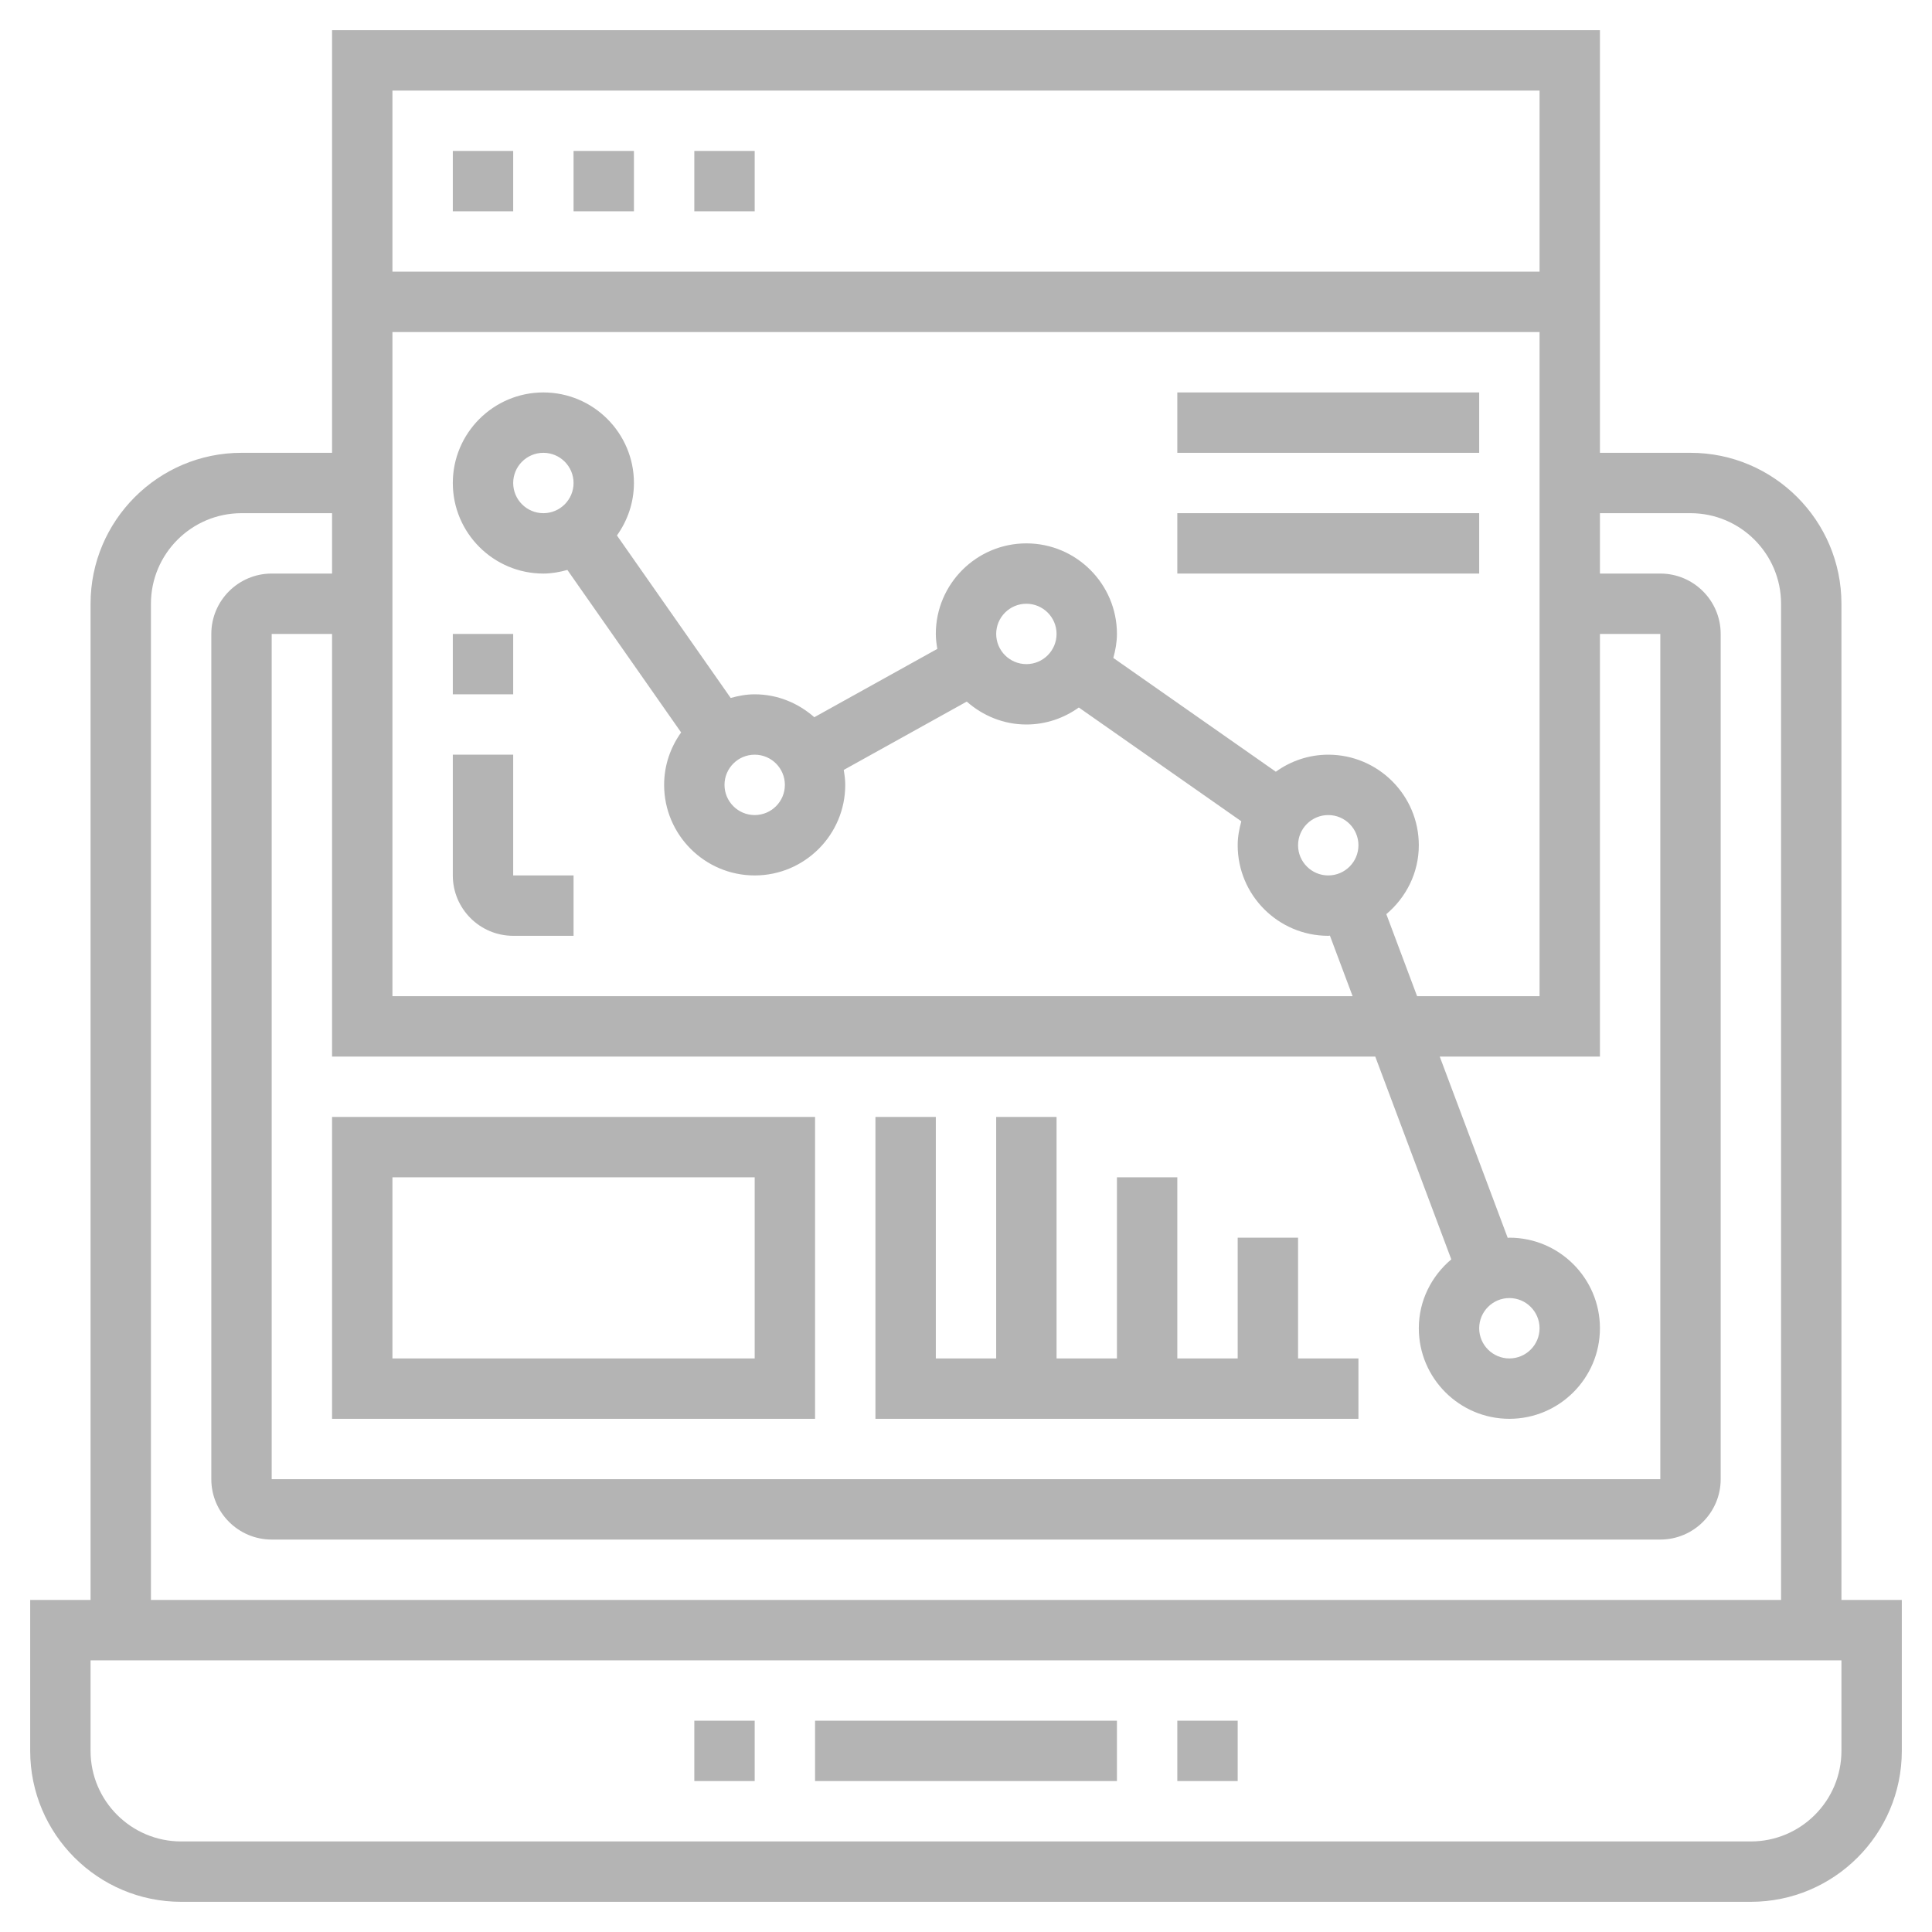<?xml version="1.0"?>
<svg xmlns="http://www.w3.org/2000/svg" id="Layer_5" enable-background="new 0 0 64 64" height="512px" viewBox="0 0 64 64" width="512px"><g><path d="m61 53v-33c0-2.757-2.243-5-5-5h-3v-14h-42v14h-3c-2.757 0-5 2.243-5 5v33h-2v5c0 2.757 2.243 5 5 5h52c2.757 0 5-2.243 5-5v-5zm-15.443-18 2.519 6.718c-.652.55-1.076 1.363-1.076 2.282 0 1.654 1.346 3 3 3s3-1.346 3-3-1.346-3-3-3c-.019 0-.036.005-.055.006l-2.252-6.006h5.307v-14h2v28h-46v-28h2v14zm-32.557-24h38v22h-4.057l-1.019-2.718c.652-.55 1.076-1.363 1.076-2.282 0-1.654-1.346-3-3-3-.649 0-1.246.212-1.737.564l-5.383-3.769c.07-.255.12-.518.12-.795 0-1.654-1.346-3-3-3s-3 1.346-3 3c0 .17.023.333.05.495l-4.075 2.264c-.529-.466-1.216-.759-1.975-.759-.277 0-.54.05-.795.121l-3.768-5.383c.351-.492.563-1.089.563-1.738 0-1.654-1.346-3-3-3s-3 1.346-3 3 1.346 3 3 3c.277 0 .54-.05.795-.12l3.768 5.383c-.351.491-.563 1.088-.563 1.737 0 1.654 1.346 3 3 3s3-1.346 3-3c0-.17-.023-.333-.05-.495l4.075-2.264c.529.466 1.216.759 1.975.759.649 0 1.246-.212 1.737-.563l5.383 3.769c-.07.254-.12.517-.12.794 0 1.654 1.346 3 3 3 .019 0 .036-.005.055-.006l.752 2.006h-31.807zm30 17c0-.551.448-1 1-1s1 .449 1 1-.448 1-1 1-1-.449-1-1zm-8-7c0 .551-.448 1-1 1s-1-.449-1-1 .448-1 1-1 1 .449 1 1zm-10 4c.552 0 1 .449 1 1s-.448 1-1 1-1-.449-1-1 .448-1 1-1zm-7-8c-.552 0-1-.449-1-1s.448-1 1-1 1 .449 1 1-.448 1-1 1zm33 27c0 .551-.448 1-1 1s-1-.449-1-1 .448-1 1-1 1 .449 1 1zm0-41v6h-38v-6zm-46 17c0-1.654 1.346-3 3-3h3v2h-2c-1.103 0-2 .897-2 2v28c0 1.103.897 2 2 2h46c1.103 0 2-.897 2-2v-28c0-1.103-.897-2-2-2h-2v-2h3c1.654 0 3 1.346 3 3v33h-54zm56 38c0 1.654-1.346 3-3 3h-52c-1.654 0-3-1.346-3-3v-3h58z" data-original="#000000" class="active-path" data-old_color="#000000" fill="#B4B4B4"/><path d="m27 57h10v2h-10z" data-original="#000000" class="active-path" data-old_color="#000000" fill="#B4B4B4"/><path d="m39 57h2v2h-2z" data-original="#000000" class="active-path" data-old_color="#000000" fill="#B4B4B4"/><path d="m23 57h2v2h-2z" data-original="#000000" class="active-path" data-old_color="#000000" fill="#B4B4B4"/><path d="m15 5h2v2h-2z" data-original="#000000" class="active-path" data-old_color="#000000" fill="#B4B4B4"/><path d="m19 5h2v2h-2z" data-original="#000000" class="active-path" data-old_color="#000000" fill="#B4B4B4"/><path d="m23 5h2v2h-2z" data-original="#000000" class="active-path" data-old_color="#000000" fill="#B4B4B4"/><path d="m11 47h16v-10h-16zm2-8h12v6h-12z" data-original="#000000" class="active-path" data-old_color="#000000" fill="#B4B4B4"/><path d="m39 13h10v2h-10z" data-original="#000000" class="active-path" data-old_color="#000000" fill="#B4B4B4"/><path d="m39 17h10v2h-10z" data-original="#000000" class="active-path" data-old_color="#000000" fill="#B4B4B4"/><path d="m17 25h-2v4c0 1.103.897 2 2 2h2v-2h-2z" data-original="#000000" class="active-path" data-old_color="#000000" fill="#B4B4B4"/><path d="m15 21h2v2h-2z" data-original="#000000" class="active-path" data-old_color="#000000" fill="#B4B4B4"/><path d="m45 45h-2v-4h-2v4h-2v-6h-2v6h-2v-8h-2v8h-2v-8h-2v10h16z" data-original="#000000" class="active-path" data-old_color="#000000" fill="#B4B4B4"/></g> </svg>
